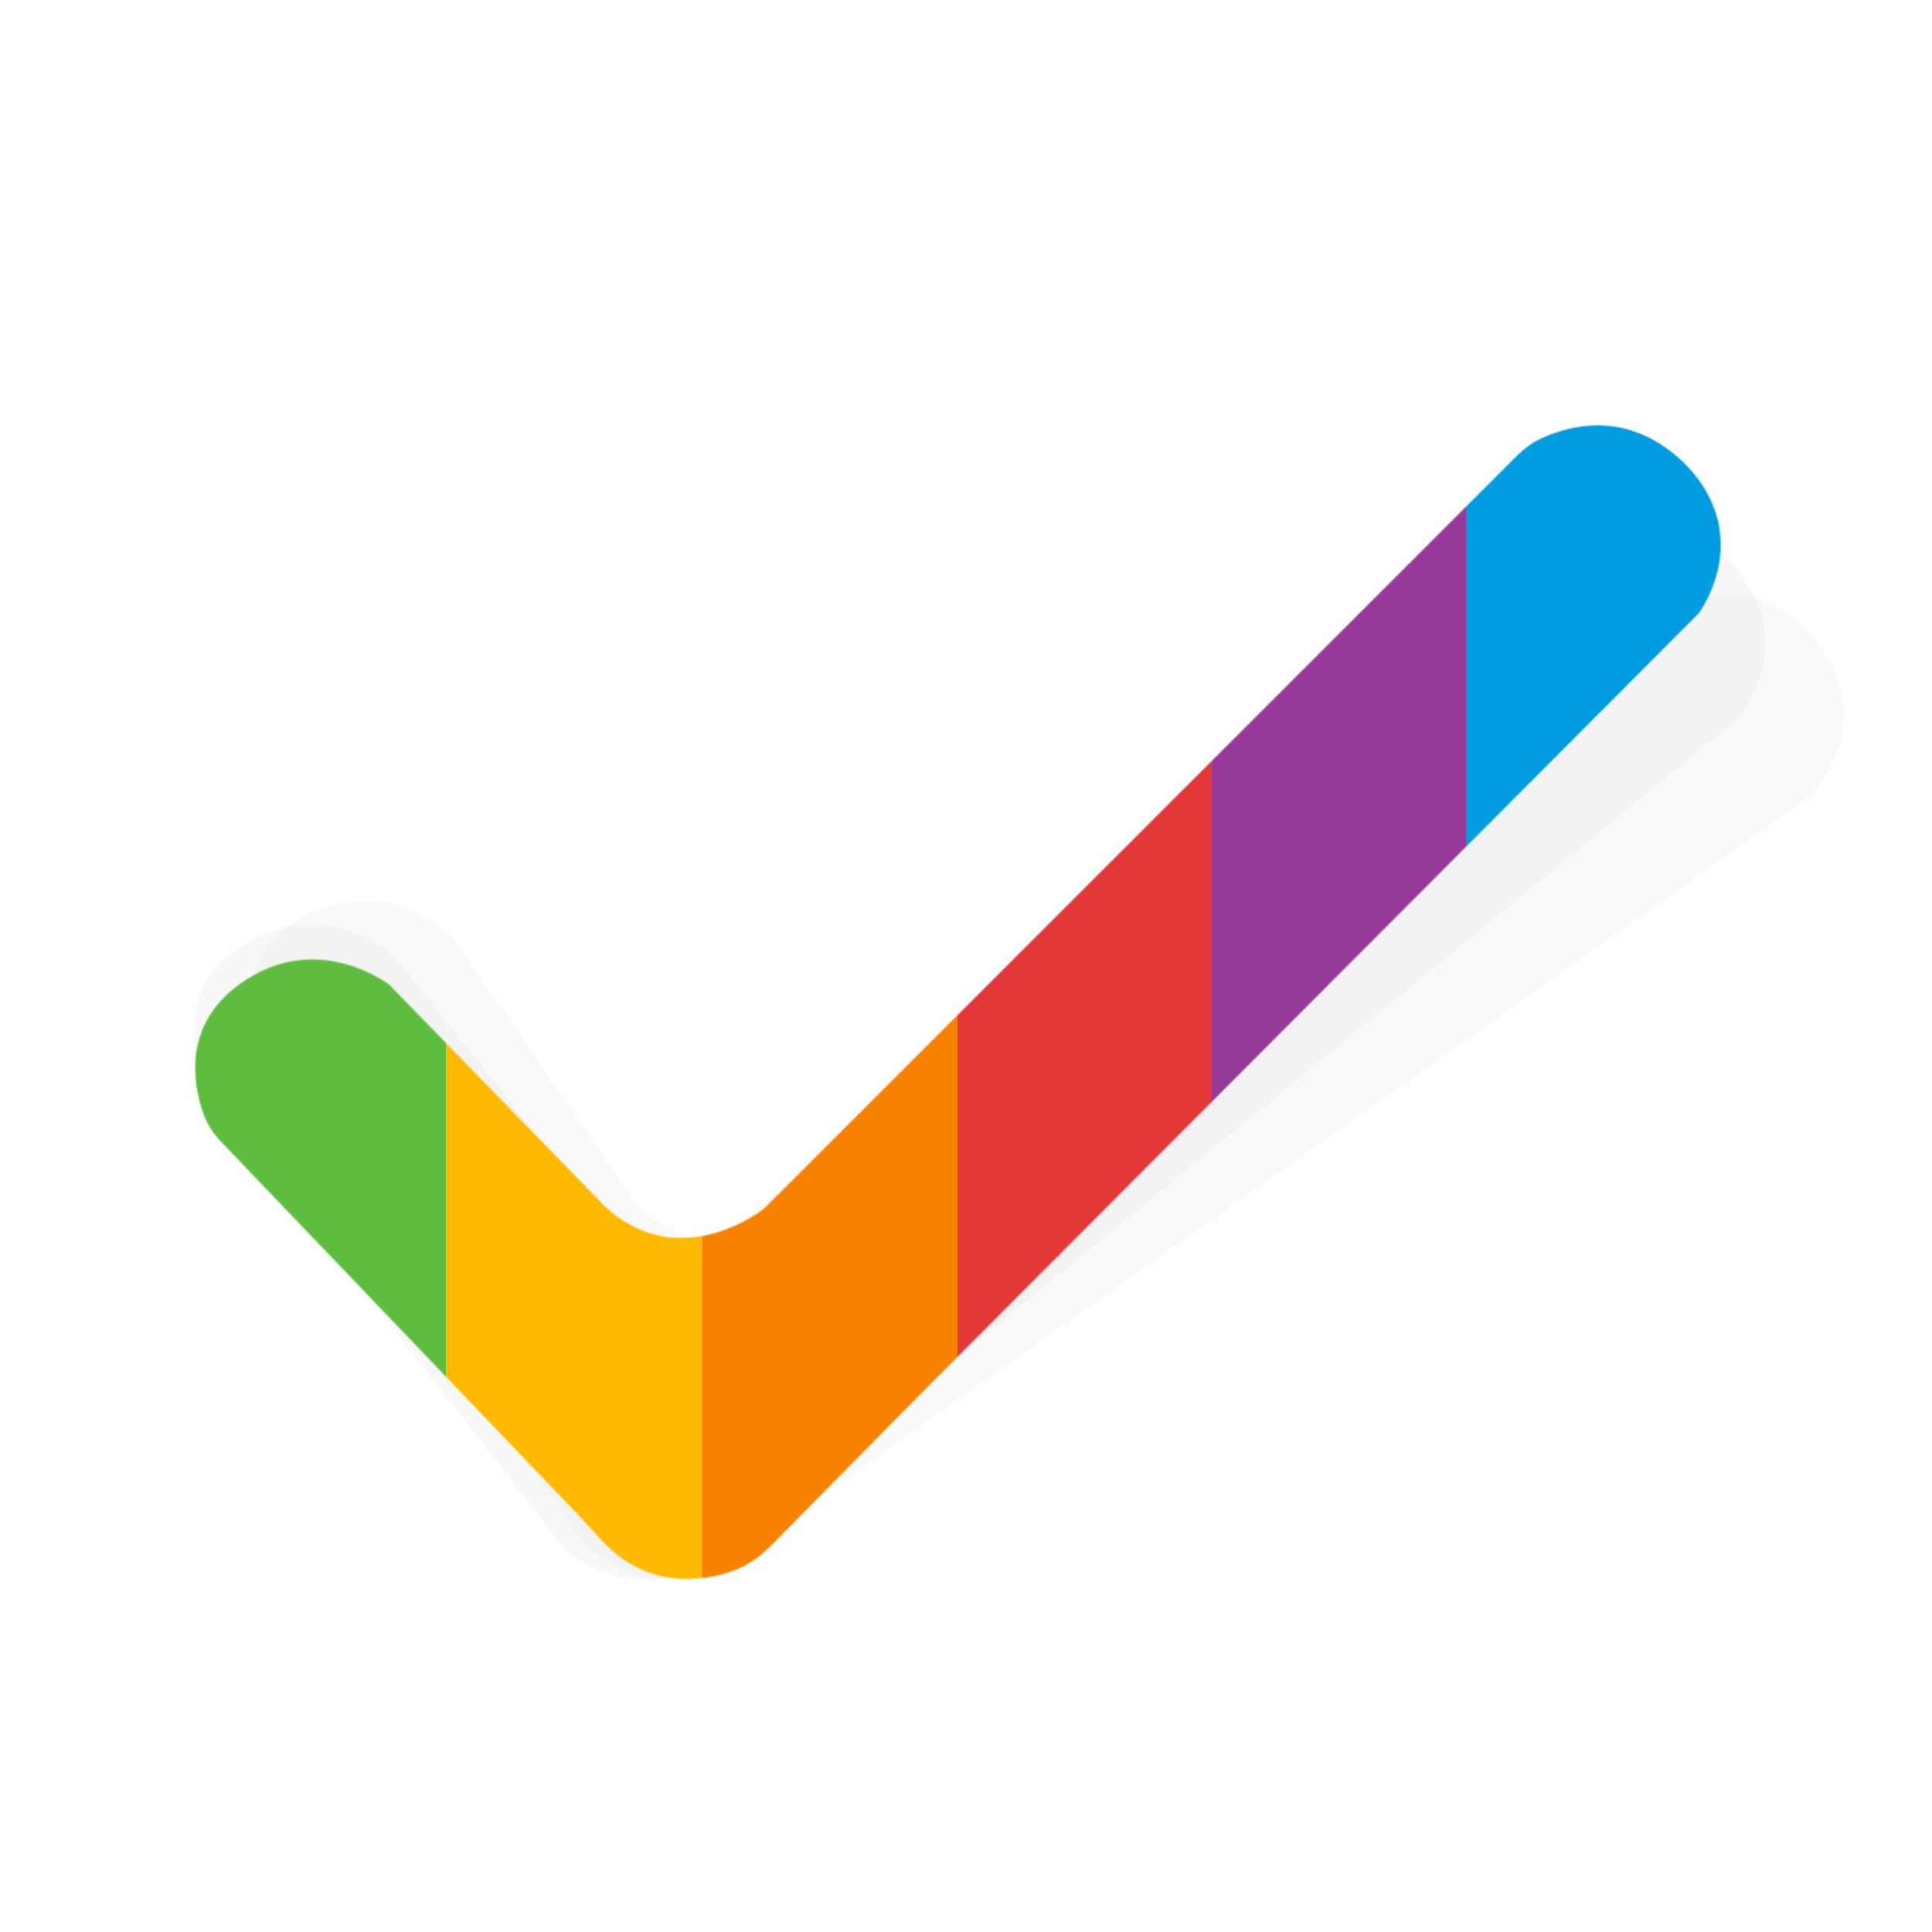 <svg width="1536" height="1536" viewBox="0 0 1536 1536" fill="none" xmlns="http://www.w3.org/2000/svg">
<rect width="1536" height="1536" fill="white"/>
<path opacity="0.14" d="M700.427 1129.21L729.628 1105.3L760.938 1079.66L794.061 1052.53L828.698 1024.17L864.551 994.811L901.322 964.7L938.712 934.081L976.425 903.199L1014.16 872.297L1051.62 841.62L1088.51 811.412L1124.53 781.916L1159.38 753.378L1192.77 726.04L1224.39 700.147L1253.94 675.943L1281.14 653.673L1305.68 633.579L1327.26 615.907L1345.59 600.9L1360.36 588.803L1371.28 579.859L1378.05 574.311L1380.38 572.406C1380.38 572.406 1427.67 521.068 1386.99 460.829C1380.68 451.647 1373.06 443.428 1364.39 436.428C1356.12 429.623 1346.76 424.267 1336.7 420.584C1328.12 417.517 1319.14 415.76 1310.04 415.373C1302.17 415.05 1294.3 415.632 1286.56 417.109C1278.83 418.411 1271.29 420.634 1264.09 423.731C1257.84 426.787 1252 430.63 1246.72 435.167L1241.23 439.65L1234.56 445.097L1226.76 451.462L1217.89 458.702L1208 466.771L1197.15 475.626L1185.4 485.222L1172.79 495.514L1159.38 506.458L1145.23 518.01L1130.38 530.125L1114.91 542.759L1098.85 555.867L1082.26 569.404L1065.2 583.328L1047.73 597.591L1029.89 612.152L1011.74 626.964L993.341 641.984L974.74 657.167L955.994 672.469L937.156 687.845L918.282 703.25L899.425 718.642L880.642 733.974L861.985 749.202L843.51 764.283L825.27 779.17L807.32 793.821L789.716 808.191L772.511 822.235L755.76 835.908L739.516 849.167L723.835 861.966L708.771 874.262L694.378 886.009L680.711 897.165L667.825 907.683L655.773 917.52L644.611 926.631L634.392 934.972L625.172 942.498L617.004 949.165L609.943 954.928L604.044 959.743L599.361 963.566L595.949 966.351L593.861 968.055L593.152 968.633C593.152 968.633 560.601 989.894 522.525 984.872C484.448 979.85 464.111 949.731 464.111 949.731L314.78 761.576C314.78 761.576 261.478 710.583 195.569 749.514C148.198 777.496 151.513 823.895 157.125 847.781C159.214 856.544 163.177 864.75 168.741 871.835L170.359 873.908L181.43 888.097L201.262 913.515L227.817 947.548L259.054 987.582L292.936 1031.01L327.423 1075.21L360.477 1117.57L390.057 1155.48L414.126 1186.32C417.235 1190.31 420.345 1194.3 423.455 1198.28C431.607 1208.79 438.915 1220.21 448.286 1229.7C463.873 1245.36 484.745 1254.63 506.815 1255.71C522.599 1256.54 538.815 1254.49 553.25 1247.78C554.472 1246.79 556.443 1246.21 557.836 1245.43C559.433 1244.53 560.994 1243.57 562.524 1242.56C565.41 1240.66 568.222 1238.6 570.917 1236.44L700.427 1129.21Z" fill="#CECECE"/>
<path opacity="0.14" d="M720.833 1141.5L751.639 1119.7L784.671 1096.32L819.614 1071.58L856.155 1045.72L893.978 1018.95L932.77 991.487L972.216 963.566L1012 935.405L1051.81 907.225L1091.33 879.251L1130.25 851.704L1168.25 824.807L1205.02 798.783L1240.24 773.853L1273.59 750.241L1304.77 728.169L1333.47 707.861L1359.35 689.537L1382.12 673.422L1401.45 659.737L1417.04 648.706L1428.56 640.55L1435.71 635.492L1438.16 633.755C1438.16 633.755 1488.93 585.859 1452.58 522.916C1446.92 513.313 1439.9 504.58 1431.74 496.99C1423.97 489.622 1415.01 483.622 1405.23 479.244C1396.89 475.583 1388.05 473.2 1379 472.176C1371.18 471.302 1363.28 471.33 1355.46 472.261C1347.66 473.018 1339.98 474.706 1332.58 477.291C1326.13 479.901 1320.04 483.325 1314.45 487.481L1308.66 491.568L1301.62 496.533L1293.4 502.336L1284.04 508.935L1273.61 516.292L1262.17 524.364L1249.77 533.112L1236.47 542.494L1222.33 552.471L1207.4 563.002L1191.74 574.047L1175.42 585.563L1158.48 597.513L1140.99 609.854L1122.99 622.547L1104.56 635.55L1085.75 648.823L1066.6 662.326L1047.19 676.018L1027.57 689.861L1007.8 703.81L987.931 717.828L968.023 731.872L948.135 745.903L928.321 759.879L908.643 773.762L889.155 787.509L869.916 801.081L850.984 814.437L832.415 827.536L814.268 840.339L796.598 852.804L779.465 864.89L762.925 876.558L747.035 887.768L731.854 898.477L717.439 908.646L703.847 918.235L691.135 927.203L679.361 935.509L668.583 943.112L658.858 949.973L650.243 956.051L642.795 961.305L636.573 965.694L631.633 969.179L628.034 971.718L625.831 973.272L625.084 973.799C625.084 973.799 591.122 992.725 553.491 985.045C515.861 977.366 497.686 945.894 497.686 945.894L361.916 747.73C361.916 747.73 312.321 693.125 243.845 727.338C194.628 751.929 194.681 798.447 198.605 822.667C200.074 831.555 203.452 840.019 208.506 847.477L209.974 849.659L220.023 864.589L238.024 891.335L262.126 927.146L290.479 969.273L321.232 1014.97L352.535 1061.47L382.536 1106.05L409.385 1145.94L431.231 1178.4C434.054 1182.59 436.877 1186.79 439.7 1190.98C447.095 1202.04 453.584 1213.94 462.267 1224.06C476.717 1240.78 496.887 1251.49 518.826 1254.12C534.514 1256.05 550.834 1255.15 565.704 1249.46C566.992 1248.56 568.999 1248.12 570.444 1247.43C572.099 1246.65 573.724 1245.8 575.321 1244.9C578.334 1243.21 581.283 1241.35 584.123 1239.39L720.833 1141.5Z" fill="#D0D0D0"/>
<path d="M730.275 1109.89L756.92 1083.16L785.49 1054.5L815.715 1024.18L847.321 992.471L880.036 959.651L913.589 925.992L947.707 891.765L982.12 857.243L1016.55 822.7L1050.74 788.407L1084.4 754.639L1117.27 721.667L1149.07 689.765L1179.53 659.206L1208.38 630.261L1235.35 603.205L1260.17 578.31L1282.56 555.848L1302.25 536.093L1318.97 519.318L1332.45 505.794L1342.42 495.796L1348.6 489.596L1350.72 487.467C1350.72 487.467 1392.6 431.629 1346.07 375.791C1338.86 367.291 1330.46 359.88 1321.12 353.79C1312.21 347.852 1302.36 343.465 1291.98 340.814C1283.14 338.625 1274.02 337.782 1264.93 338.313C1257.07 338.783 1249.29 340.155 1241.75 342.403C1234.19 344.476 1226.91 347.448 1220.06 351.253C1214.14 354.924 1208.72 359.335 1203.93 364.38L1198.91 369.394L1192.82 375.484L1185.71 382.602L1177.61 390.697L1168.59 399.721L1158.68 409.623L1147.95 420.353L1136.44 431.862L1124.21 444.1L1111.29 457.018L1097.74 470.566L1083.61 484.694L1068.96 499.351L1053.82 514.49L1038.25 530.06L1022.3 546.01L1006.01 562.292L989.451 578.856L972.655 595.652L955.676 612.631L938.565 629.742L921.372 646.936L904.144 664.164L886.933 681.375L869.788 698.52L852.759 715.548L835.895 732.412L819.247 749.06L802.864 765.443L786.796 781.512L771.091 797.216L755.801 812.507L740.974 827.333L726.661 841.646L712.911 855.396L699.774 868.533L687.3 881.007L675.538 892.769L664.538 903.769L654.349 913.958L645.022 923.285L636.606 931.701L629.151 939.156L622.706 945.601L617.322 950.985L613.048 955.26L609.933 958.374L608.027 960.28L607.381 960.926C607.381 960.926 577.135 985.355 538.746 984.192C500.358 983.029 477.092 955.11 477.092 955.11L309.578 782.943C309.578 782.943 251.414 737.574 189.759 782.943C145.445 815.551 153.414 861.381 161.402 884.581C164.363 893.089 169.132 900.855 175.381 907.344L177.2 909.244L189.643 922.246L211.932 945.538L241.777 976.725L276.886 1013.41L314.967 1053.2L353.728 1093.71L390.878 1132.53L424.125 1167.27L451.176 1195.53C454.672 1199.19 458.167 1202.84 461.662 1206.49C470.831 1216.12 479.25 1226.75 489.53 1235.25C506.614 1249.26 528.314 1256.39 550.38 1255.24C566.167 1254.47 582.095 1250.8 595.782 1242.68C596.897 1241.56 598.799 1240.79 600.107 1239.87C601.605 1238.81 603.062 1237.7 604.483 1236.54C607.163 1234.36 609.753 1232.03 612.217 1229.61L730.275 1109.89Z" fill="white"/>
<mask id="mask0" mask-type="alpha" maskUnits="userSpaceOnUse" x="155" y="338" width="1214" height="918">
<path d="M730.275 1109.89L756.92 1083.16L785.49 1054.5L815.715 1024.18L847.321 992.471L880.036 959.651L913.589 925.992L947.707 891.765L982.12 857.243L1016.55 822.7L1050.74 788.407L1084.4 754.639L1117.27 721.667L1149.07 689.765L1179.53 659.206L1208.38 630.261L1235.35 603.205L1260.17 578.31L1282.56 555.848L1302.25 536.093L1318.97 519.318L1332.45 505.794L1342.42 495.796L1348.6 489.596L1350.72 487.467C1350.72 487.467 1392.6 431.629 1346.07 375.791C1338.86 367.291 1330.46 359.88 1321.12 353.79C1312.21 347.852 1302.36 343.465 1291.98 340.814C1283.14 338.625 1274.02 337.782 1264.93 338.313C1257.07 338.783 1249.29 340.155 1241.75 342.403C1234.19 344.476 1226.91 347.448 1220.06 351.253C1214.14 354.924 1208.72 359.335 1203.93 364.38L1198.91 369.394L1192.82 375.484L1185.71 382.602L1177.61 390.697L1168.59 399.721L1158.68 409.623L1147.95 420.353L1136.44 431.862L1124.21 444.1L1111.29 457.018L1097.74 470.566L1083.61 484.694L1068.96 499.351L1053.82 514.49L1038.25 530.06L1022.3 546.01L1006.01 562.292L989.451 578.856L972.655 595.652L955.676 612.631L938.565 629.742L921.372 646.936L904.144 664.164L886.933 681.375L869.788 698.52L852.759 715.548L835.895 732.412L819.247 749.06L802.864 765.443L786.796 781.512L771.091 797.216L755.801 812.507L740.974 827.333L726.661 841.646L712.911 855.396L699.774 868.533L687.3 881.007L675.538 892.769L664.538 903.769L654.349 913.958L645.022 923.285L636.606 931.701L629.151 939.156L622.706 945.601L617.322 950.985L613.048 955.26L609.933 958.374L608.027 960.28L607.381 960.926C607.381 960.926 577.135 985.355 538.746 984.192C500.358 983.029 477.092 955.11 477.092 955.11L309.578 782.943C309.578 782.943 251.414 737.574 189.759 782.943C145.445 815.551 153.414 861.381 161.402 884.581C164.363 893.089 169.132 900.855 175.381 907.344L177.2 909.244L189.643 922.246L211.932 945.538L241.777 976.725L276.886 1013.41L314.967 1053.2L353.728 1093.71L390.878 1132.53L424.125 1167.27L451.176 1195.53C454.672 1199.19 458.167 1202.84 461.662 1206.49C470.831 1216.12 479.25 1226.75 489.53 1235.25C506.614 1249.26 528.314 1256.39 550.38 1255.24C566.167 1254.47 582.095 1250.8 595.782 1242.68C596.897 1241.56 598.799 1240.79 600.107 1239.87C601.605 1238.81 603.062 1237.7 604.483 1236.54C607.163 1234.36 609.753 1232.03 612.217 1229.61L730.275 1109.89Z" fill="white"/>
</mask>
<g mask="url(#mask0)">
<rect x="151.673" y="-1.518" width="203.188" height="1784.48" fill="#5EBD3E"/>
<rect x="354.861" y="-1.518" width="203.188" height="1784.48" fill="#FFB900"/>
<rect x="558.05" y="-1.518" width="203.188" height="1784.48" fill="#F78200"/>
<rect x="761.238" y="-1.518" width="203.188" height="1784.48" fill="#E23838"/>
<rect x="963.426" y="-1.518" width="203.188" height="1784.48" fill="#973999"/>
<rect x="1165.61" y="-1.518" width="203.188" height="1784.48" fill="#009CDF"/>
</g>
</svg>
